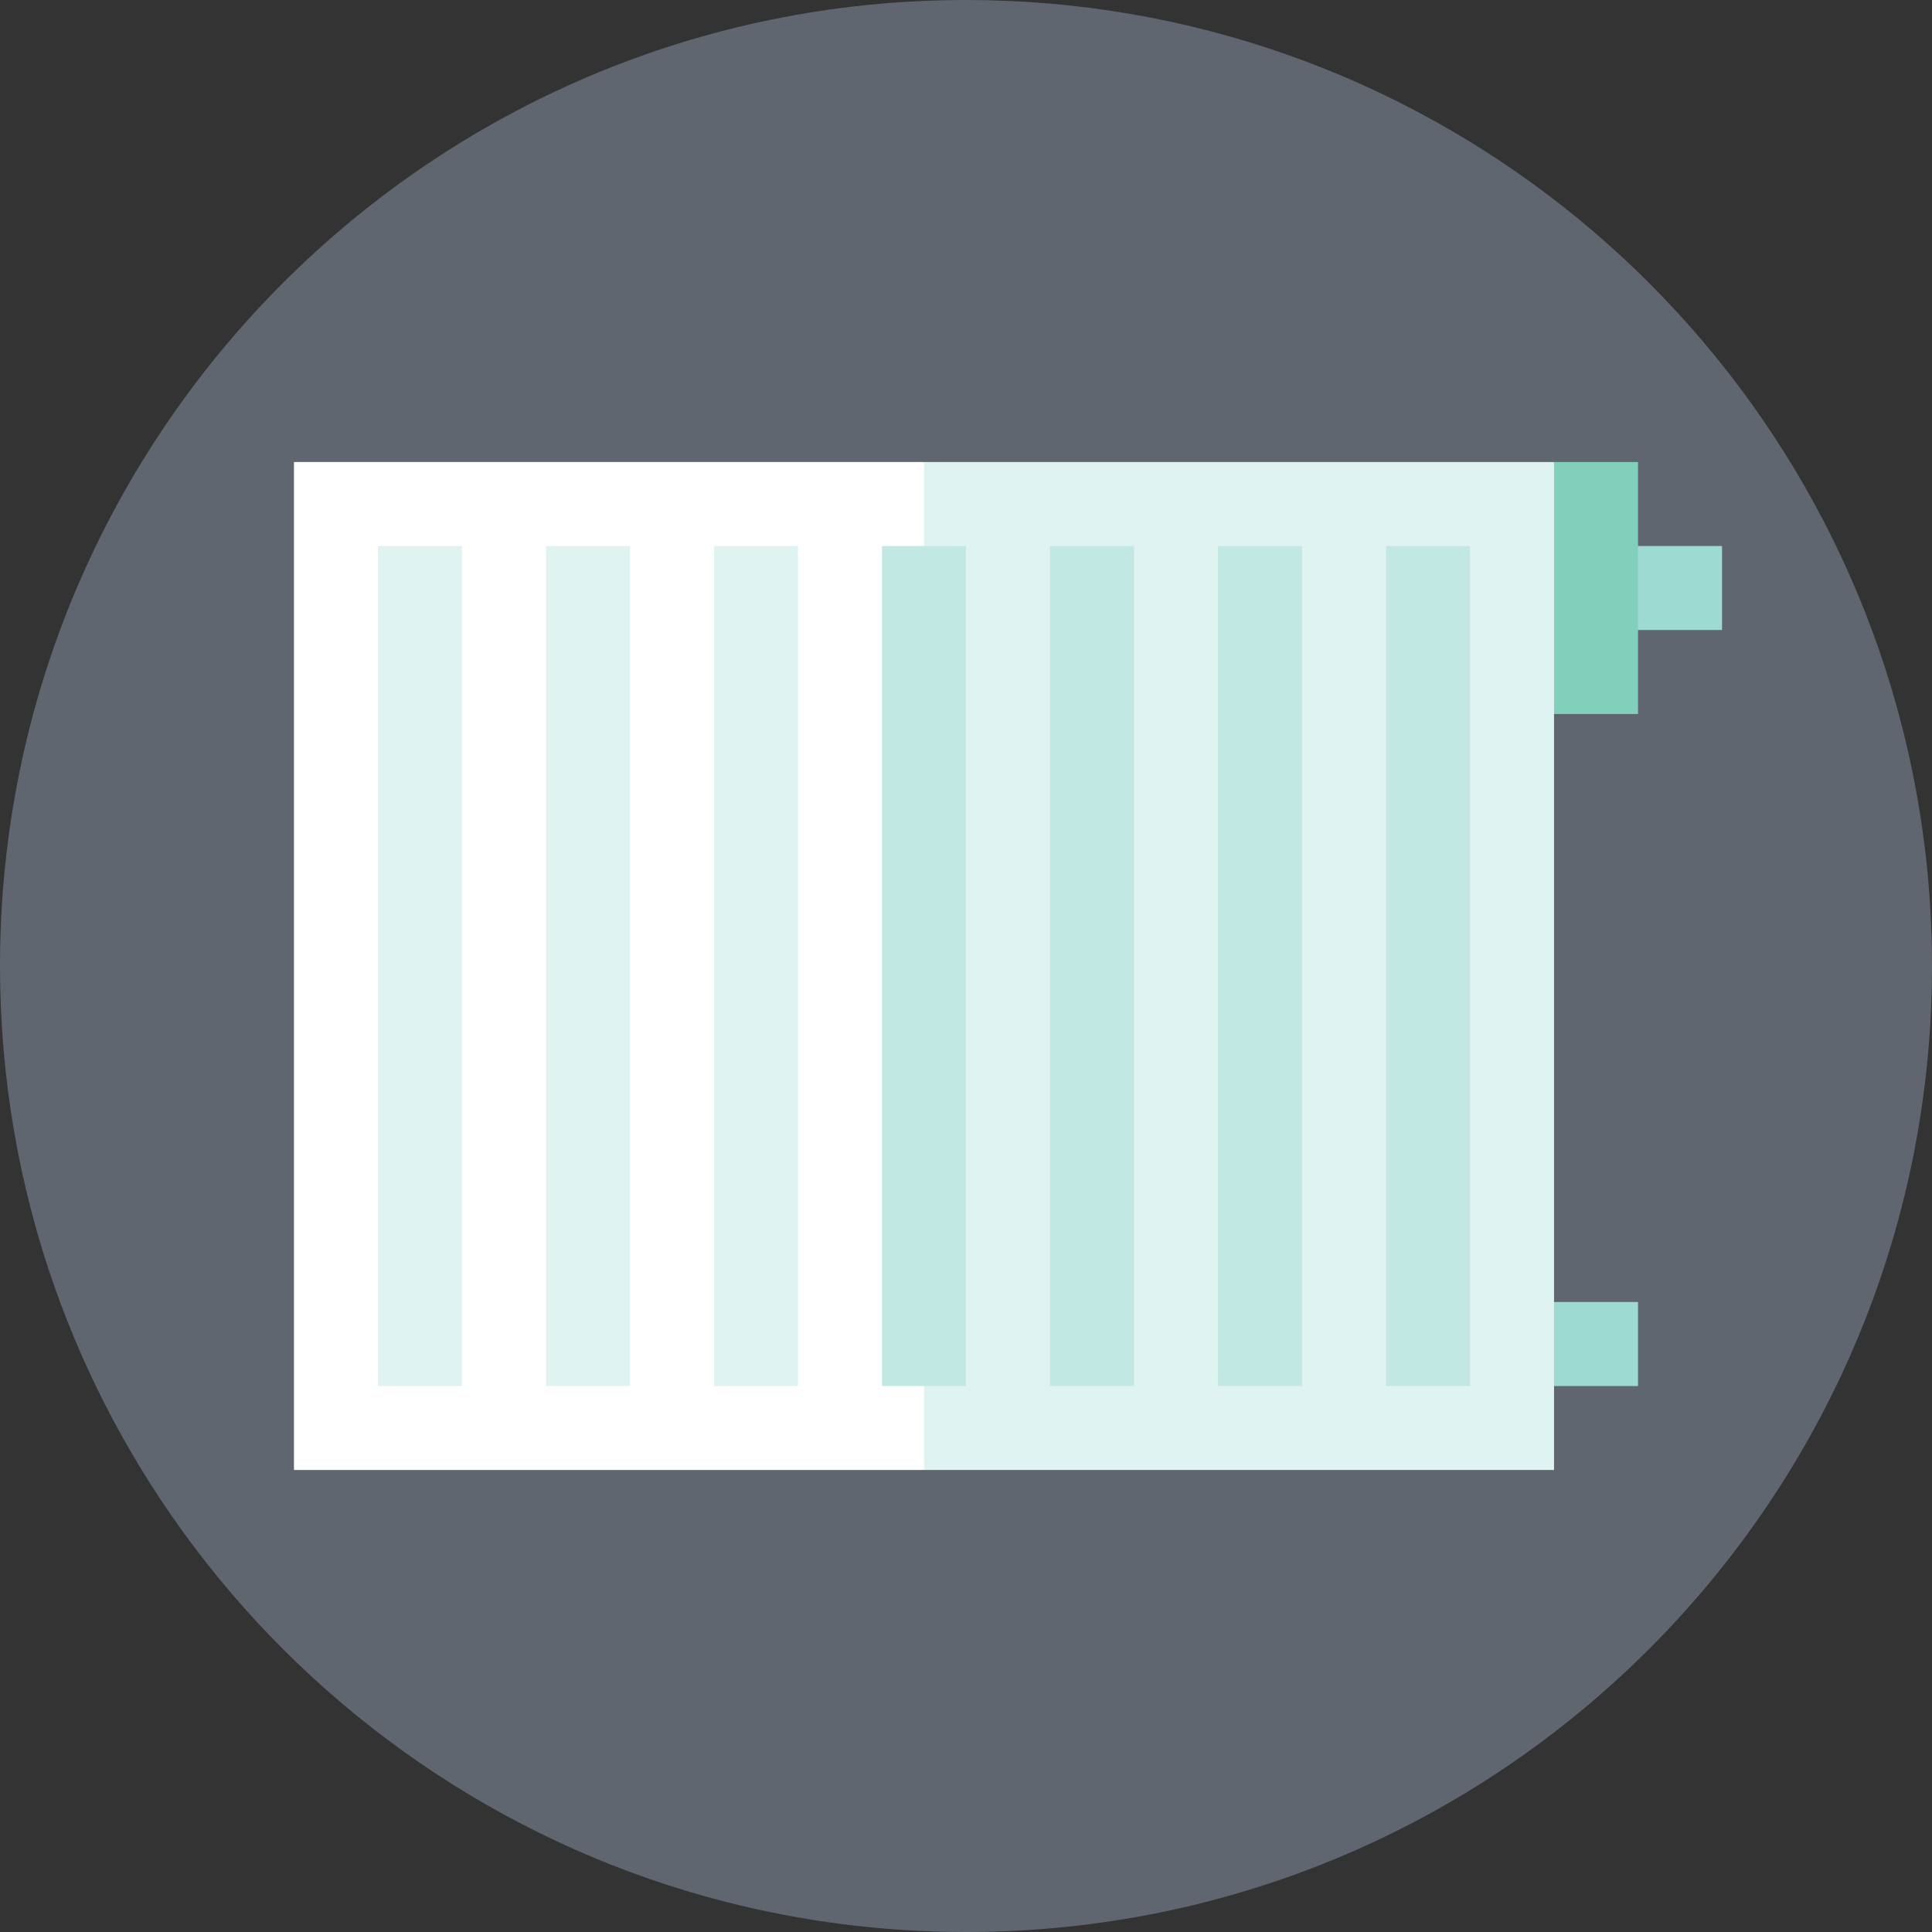 <?xml version="1.0" encoding="utf-8"?>
<!-- Generator: Adobe Illustrator 16.0.0, SVG Export Plug-In . SVG Version: 6.00 Build 0)  -->
<!DOCTYPE svg PUBLIC "-//W3C//DTD SVG 1.1//EN" "http://www.w3.org/Graphics/SVG/1.1/DTD/svg11.dtd">
<svg version="1.1" id="Слой_1" xmlns="http://www.w3.org/2000/svg" xmlns:xlink="http://www.w3.org/1999/xlink" x="0px" y="0px"
	 width="44px" height="44px" viewBox="0 0 44 44" enable-background="new 0 0 44 44" xml:space="preserve">
<rect x="0" y="0" width="44" height="44" fill="#333333" stroke="none"/>
<g>
	<path fill="#5F666F" d="M43.314,16.533C40.884,7.027,32.263,0,22,0C9.85,0,0,9.85,0,22c0,10.263,7.027,18.884,16.532,21.315
		C18.28,43.761,20.112,44,22,44c12.15,0,22-9.85,22-22C44,20.112,43.762,18.281,43.314,16.533z"/>
	<rect x="35.392" y="12.435" fill="#9DDAD2" width="3.826" height="1.913"/>
	<polygon fill="#80D0BC" points="37.305,16.261 33.479,16.261 35.392,10.522 37.305,10.522 	"/>
	<rect x="33.479" y="29.652" fill="#9DDAD2" width="3.826" height="1.914"/>
	<polygon fill="#DFF3F1" points="21.044,10.522 15.188,22 21.044,33.478 35.392,33.478 35.392,10.522 	"/>
	<rect x="6.695" y="10.522" fill="#FFFFFF" width="14.349" height="22.956"/>
	<g>
		<rect x="8.608" y="12.435" fill="#DFF3F1" width="1.913" height="19.131"/>
		<rect x="12.435" y="12.435" fill="#DFF3F1" width="1.913" height="19.131"/>
		<rect x="16.261" y="12.435" fill="#DFF3F1" width="1.913" height="19.131"/>
	</g>
	<g>
		<rect x="31.565" y="12.435" fill="#C1E8E3" width="1.913" height="19.131"/>
		<rect x="27.739" y="12.435" fill="#C1E8E3" width="1.913" height="19.131"/>
		<rect x="23.913" y="12.435" fill="#C1E8E3" width="1.913" height="19.131"/>
		<rect x="20.087" y="12.435" fill="#C1E8E3" width="1.913" height="19.131"/>
	</g>
</g>
</svg>
